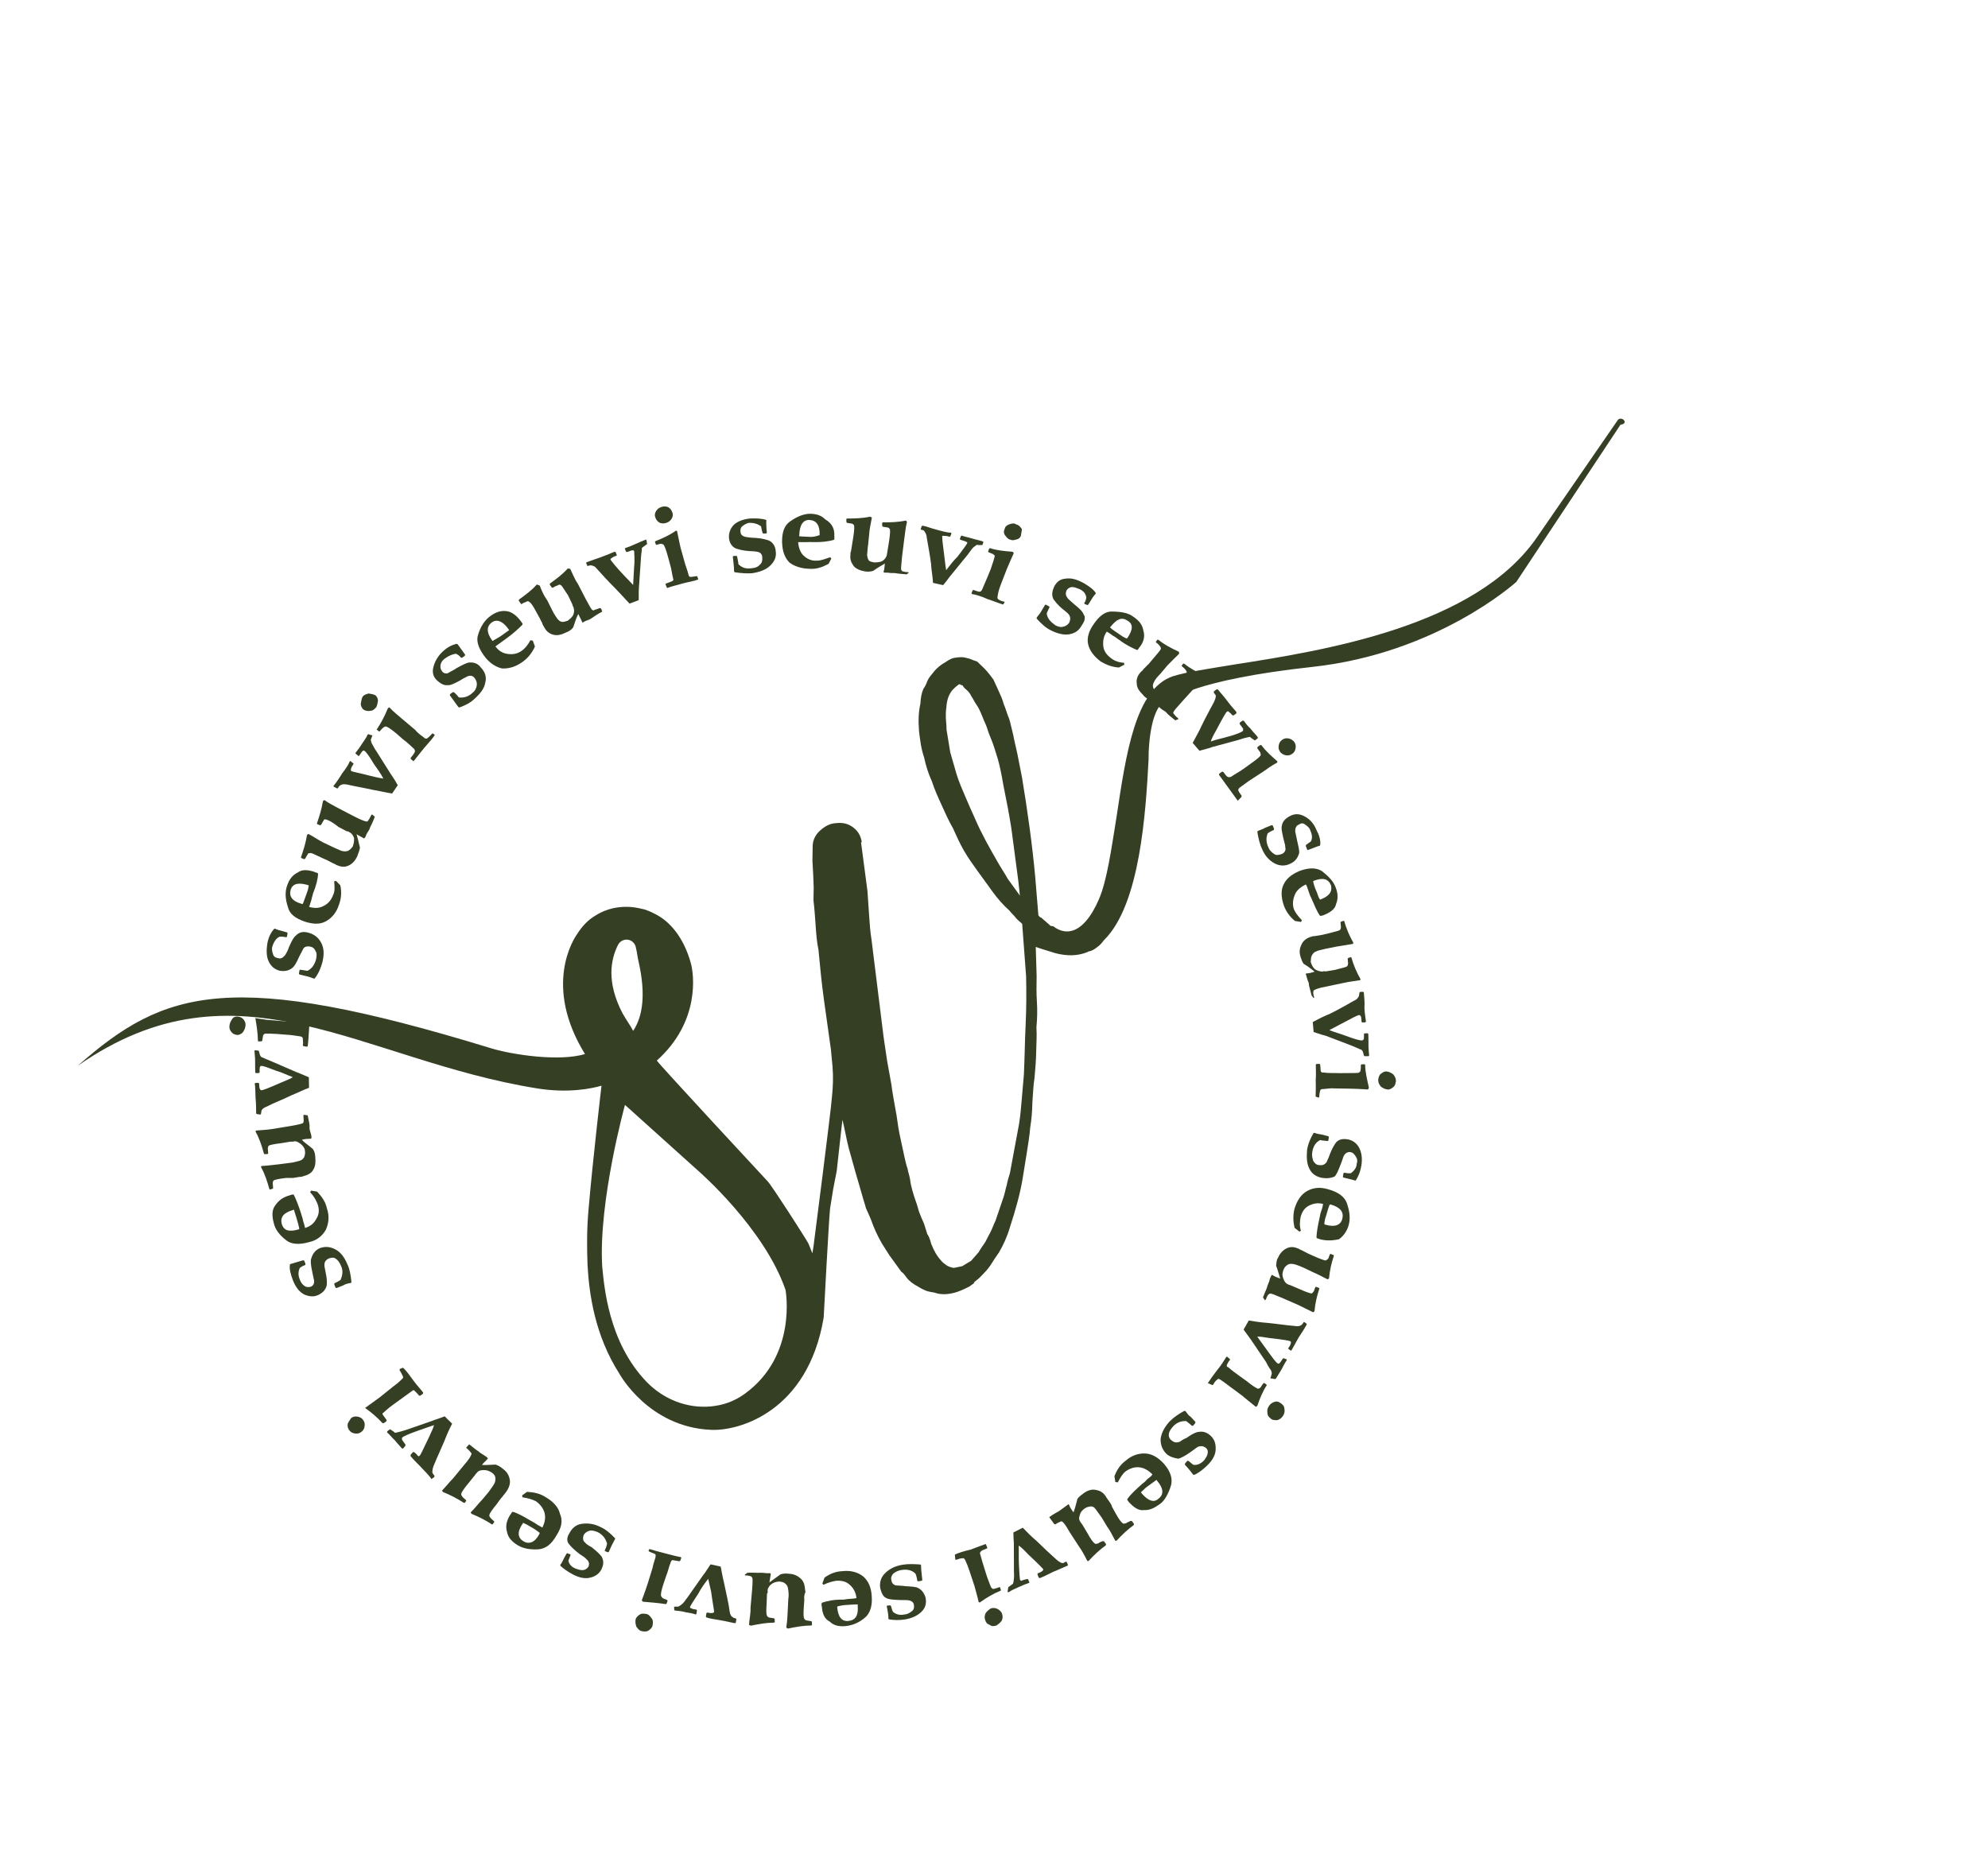 <svg width="262" height="247" viewBox="0 0 262 247" fill="none" xmlns="http://www.w3.org/2000/svg">
<g clip-path="url(#clip0_1_474)">
<path d="M42.135 164.525C42.913 164.242 43.548 164.344 44.224 164.696C44.9 165.048 45.433 165.784 45.782 166.653C46.09 167.272 46.213 168.024 46.311 168.935L46.286 169.094C45.784 169.177 45.441 169.285 45.257 169.418L44.387 169.768L44.228 169.742L44.053 169.308L44.079 169.149C44.606 168.907 44.79 168.774 44.883 168.707C45.143 168.098 45.245 167.463 44.937 166.844C44.763 166.409 44.563 166.133 44.271 165.924C43.979 165.715 43.728 165.756 43.385 165.864C42.95 166.039 42.741 166.331 42.756 166.74C42.731 166.899 42.839 167.242 42.921 167.743C43.111 168.587 43.101 169.155 43.05 169.473C42.882 170.016 42.58 170.374 41.961 170.683C41.341 170.991 40.706 170.889 40.097 170.629C39.421 170.277 38.955 169.633 38.606 168.763C38.324 167.986 38.108 167.3 38.21 166.666L38.302 166.599C38.553 166.558 38.988 166.383 39.925 166.125L40.083 166.151L40.258 166.586L40.232 166.744C39.889 166.852 39.705 166.986 39.521 167.119C39.286 167.57 39.276 168.138 39.517 168.665C39.625 169.007 39.825 169.284 40.117 169.493C40.408 169.702 40.659 169.661 40.91 169.62C41.253 169.512 41.463 169.22 41.381 168.718C41.339 168.467 41.232 168.125 41.149 167.623C40.959 166.779 40.903 166.119 41.02 165.893C41.214 165.192 41.608 164.766 42.135 164.525Z" fill="#343F24"/>
<path d="M38.209 157.549C38.301 157.483 38.46 157.508 38.552 157.441L38.711 157.467C39.018 158.086 39.367 158.955 39.69 159.983C39.731 160.234 39.865 160.418 39.947 160.92C40.055 161.262 40.163 161.605 40.204 161.856C40.89 161.64 41.35 161.306 41.703 160.63C42.03 160.113 42.132 159.478 41.85 158.7C41.676 158.266 41.435 157.739 40.876 157.161L40.994 156.936L41.787 157.063C42.413 157.732 42.879 158.376 43.069 159.221C43.459 160.341 43.306 161.293 42.928 162.128C42.483 162.871 41.813 163.496 40.717 163.728C39.437 164.094 38.393 164.009 37.742 163.498C36.8 162.778 36.267 162.041 36.077 161.197C35.82 160.261 35.855 159.534 36.183 159.017C36.72 158.207 37.272 157.807 38.209 157.549ZM38.63 159.489C37.351 159.854 36.931 160.438 37.121 161.282C37.378 162.219 38.08 162.412 39.359 162.047L39.451 161.98C39.41 161.729 39.261 161.136 39.046 160.45C38.938 160.107 38.83 159.765 38.722 159.422C38.63 159.489 38.63 159.489 38.63 159.489Z" fill="#343F24"/>
<path d="M40.55 147.018C40.74 147.862 40.822 148.364 40.796 148.522C40.771 148.681 40.812 148.932 40.92 149.274C41.028 149.617 41.069 149.868 41.043 150.027L40.951 150.093C40.541 150.109 40.132 150.125 39.789 150.233C39.989 150.509 40.506 150.836 41.224 151.439C41.423 151.715 41.531 152.058 41.547 152.467C41.604 153.127 41.594 153.696 41.266 154.213C41.031 154.664 40.504 154.905 39.91 155.055C39.818 155.121 39.66 155.096 39.409 155.137C39.158 155.179 38.907 155.22 38.656 155.261L37.678 155.268C36.767 155.367 36.173 155.516 36.081 155.583C35.989 155.65 35.964 155.808 35.938 155.967C35.938 155.967 35.979 156.218 35.995 156.627L35.903 156.694L35.56 156.802L35.493 156.71C35.236 155.774 34.913 154.745 34.406 153.85L34.431 153.692C35.25 153.66 36.003 153.536 36.663 153.478L38.076 153.297C38.737 153.24 39.172 153.065 39.422 153.023C39.673 152.982 39.95 152.782 40.067 152.557C40.185 152.331 40.236 152.014 40.195 151.763C40.179 151.354 39.979 151.078 39.62 150.776C39.328 150.567 39.036 150.357 38.694 150.465C38.443 150.507 38.284 150.481 38.284 150.481L37.03 150.688C36.119 150.787 35.525 150.936 35.433 151.003C35.341 151.07 35.315 151.228 35.29 151.387C35.29 151.387 35.331 151.638 35.346 152.047L35.254 152.114L34.845 152.13L34.778 152.038C34.521 151.102 34.198 150.073 33.691 149.179L33.716 149.02C34.377 148.962 35.196 148.93 35.948 148.806L38.206 148.434C39.209 148.269 39.803 148.12 39.895 148.053C39.987 147.986 39.987 147.986 40.013 147.827C40.038 147.669 39.997 147.418 39.981 147.009L40.073 146.942L40.55 147.018Z" fill="#343F24"/>
<path d="M34.103 138.501C34.211 138.844 34.252 139.094 34.319 139.186C34.385 139.278 34.452 139.37 34.611 139.396C34.836 139.513 35.22 139.656 35.83 139.916L39.102 141.334C39.261 141.359 39.712 141.594 40.705 141.996L40.727 143.383C39.949 143.666 39.237 144.041 38.367 144.39C37.129 145.006 36.008 145.397 35.204 145.839C34.769 146.013 34.585 146.147 34.467 146.372C34.442 146.531 34.416 146.69 34.391 146.848L34.299 146.915L33.823 146.839L33.756 146.747C33.74 146.338 33.776 145.611 33.678 144.7C33.646 143.881 33.656 143.313 33.574 142.811L33.666 142.745L34.076 142.729L34.142 142.821C34.158 143.23 34.199 143.481 34.266 143.573C34.332 143.665 34.399 143.757 34.491 143.69C34.65 143.716 35.52 143.366 37.009 142.709C37.879 142.359 38.406 142.118 38.591 141.984C37.822 141.699 37.146 141.347 36.445 141.153C35.293 140.725 34.683 140.465 34.432 140.507C34.274 140.481 34.34 140.573 34.248 140.64C34.223 140.799 34.197 140.957 34.213 141.367L34.121 141.434L33.711 141.45L33.645 141.358C33.629 140.948 33.613 140.539 33.623 139.971C33.633 139.402 33.55 138.901 33.535 138.491L33.627 138.425L34.103 138.501Z" fill="#343F24"/>
<path d="M31.407 134.002C31.724 134.052 31.95 134.17 32.15 134.446C32.35 134.722 32.391 134.972 32.34 135.29C32.289 135.607 32.171 135.833 31.962 136.125C31.685 136.325 31.501 136.458 31.183 136.408C30.866 136.357 30.641 136.239 30.441 135.963C30.241 135.687 30.2 135.437 30.251 135.119C30.302 134.802 30.419 134.576 30.629 134.284C30.747 134.059 31.09 133.951 31.407 134.002ZM40.827 133.633C40.817 134.201 40.782 134.928 40.721 135.814C40.66 136.699 40.625 137.426 40.549 137.902L40.457 137.969L39.98 137.893L39.914 137.801C39.99 137.325 39.883 136.982 39.908 136.824C39.841 136.731 39.775 136.639 39.616 136.614C38.981 136.513 38.346 136.411 37.619 136.377L36.575 136.291C35.689 136.231 35.12 136.222 34.87 136.263C34.778 136.33 34.685 136.397 34.66 136.556C34.66 136.556 34.609 136.873 34.558 137.19L34.466 137.257L34.056 137.273L33.99 137.181C33.984 136.203 33.819 135.2 33.655 134.198L33.813 134.223C34.607 134.35 35.401 134.476 35.969 134.486L38.217 134.682C38.534 134.732 39.103 134.742 39.671 134.751C39.83 134.776 39.922 134.71 40.014 134.643C40.106 134.576 40.157 134.259 40.233 133.783L40.325 133.716L40.827 133.633Z" fill="#343F24"/>
<path d="M40.672 122.946C41.373 123.14 41.957 123.558 42.331 124.269C42.706 124.98 42.737 125.799 42.492 126.818C42.298 127.519 42.012 128.288 41.5 128.938L41.408 129.005C41.024 128.862 40.64 128.72 40.481 128.694L39.462 128.45L39.396 128.358L39.472 127.882L39.564 127.815C40.199 127.917 40.517 127.967 40.517 127.967C41.136 127.659 41.463 127.142 41.657 126.44C41.734 125.964 41.785 125.647 41.585 125.371C41.477 125.028 41.185 124.819 40.868 124.768C40.391 124.692 40.048 124.8 39.905 125.184C39.788 125.409 39.67 125.635 39.435 126.086C39.057 126.921 38.822 127.371 38.453 127.638C37.993 127.971 37.491 128.054 36.856 127.953C36.154 127.759 35.729 127.366 35.422 126.747C35.114 126.128 35.083 125.309 35.236 124.357C35.363 123.564 35.716 122.888 36.11 122.462L36.202 122.395C36.427 122.513 36.97 122.681 37.83 122.899L37.897 122.992L37.82 123.468L37.728 123.534C37.411 123.484 37.093 123.433 36.843 123.474C36.407 123.649 36.08 124.167 35.912 124.709C35.769 125.093 35.876 125.436 35.984 125.779C36.092 126.122 36.317 126.239 36.635 126.29C37.019 126.432 37.295 126.232 37.597 125.874C37.715 125.648 37.924 125.356 38.093 124.813C38.471 123.978 38.706 123.528 38.983 123.328C39.468 122.835 39.97 122.753 40.672 122.946Z" fill="#343F24"/>
<path d="M41.469 114.934C41.535 115.026 41.627 114.96 41.853 115.077L41.919 115.169C41.884 115.896 41.664 116.756 41.261 117.75C41.235 117.908 41.092 118.293 41.041 118.61C40.898 118.994 40.847 119.311 40.73 119.537C41.431 119.73 41.999 119.74 42.619 119.431C43.238 119.123 43.632 118.698 43.918 117.93C44.153 117.479 44.096 116.819 44.04 116.159L44.291 116.117L44.849 116.695C45.039 117.539 44.978 118.424 44.692 119.193C44.355 120.278 43.751 120.996 42.948 121.437C42.144 121.879 41.259 121.819 40.173 121.483C38.862 121.029 38.145 120.426 37.955 119.582C37.565 118.462 37.559 117.484 37.845 116.716C38.157 115.789 38.643 115.297 39.262 114.989C39.815 114.589 40.542 114.624 41.469 114.934ZM40.62 116.671C39.376 116.309 38.623 116.433 38.337 117.202C38.025 118.128 38.492 118.773 39.736 119.134L39.895 119.159C40.012 118.934 40.181 118.391 40.467 117.623C40.61 117.239 40.661 116.921 40.712 116.604C40.687 116.763 40.687 116.763 40.62 116.671Z" fill="#343F24"/>
<path d="M49.395 107.654C49.109 108.422 48.874 108.873 48.756 109.098C48.731 109.257 48.613 109.482 48.403 109.774C48.194 110.066 48.235 110.317 48.051 110.45L47.959 110.517C47.666 110.308 47.282 110.165 46.99 109.956C47.098 110.298 47.247 110.892 47.437 111.736C47.386 112.054 47.243 112.438 47.1 112.822C46.839 113.431 46.446 113.857 45.918 114.098C45.391 114.34 44.915 114.263 44.306 114.003C44.239 113.911 44.08 113.886 43.855 113.769C43.629 113.651 43.404 113.534 43.179 113.417L42.344 113.039C41.509 112.662 40.992 112.335 40.808 112.468C40.649 112.443 40.557 112.51 40.531 112.668C40.439 112.735 40.414 112.894 40.204 113.186L40.112 113.253L39.728 113.11L39.661 113.018C39.973 112.091 40.284 111.164 40.463 110.053L40.647 109.92C41.323 110.272 41.907 110.691 42.583 111.043L43.869 111.655C44.478 111.915 44.929 112.15 45.087 112.175C45.405 112.226 45.564 112.251 45.907 112.143C46.091 112.01 46.275 111.876 46.485 111.584C46.628 111.2 46.679 110.883 46.663 110.473C46.555 110.13 46.355 109.854 46.13 109.737C45.905 109.62 45.838 109.528 45.746 109.594L44.619 109.007C43.61 108.195 43.067 108.027 42.908 108.002C42.75 107.977 42.658 108.043 42.632 108.202C42.54 108.269 42.515 108.427 42.305 108.719L42.213 108.786L41.829 108.643L41.762 108.551C42.074 107.624 42.385 106.698 42.564 105.587L42.748 105.453C43.332 105.872 44.008 106.224 44.684 106.576L46.712 107.632C47.614 108.102 48.157 108.27 48.315 108.295C48.407 108.229 48.474 108.321 48.499 108.162C48.592 108.095 48.709 107.87 48.944 107.419L49.036 107.352L49.395 107.654Z" fill="#343F24"/>
<path d="M49.078 96.941C48.935 97.325 48.818 97.551 48.884 97.643C48.951 97.735 48.925 97.893 48.992 97.985C49.125 98.169 49.3 98.604 49.633 99.064L51.514 102.05C51.581 102.142 51.914 102.603 52.421 103.497L51.675 104.599C50.881 104.472 50.021 104.254 49.227 104.127C47.891 103.832 46.779 103.655 45.76 103.411C45.284 103.335 45.033 103.376 44.849 103.51C44.757 103.576 44.665 103.643 44.547 103.868L44.455 103.935L44.005 103.7L43.938 103.608C44.24 103.249 44.659 102.665 45.104 101.922C45.615 101.272 45.943 100.754 46.086 100.37L46.178 100.303L46.536 100.605L46.603 100.697C46.393 100.989 46.276 101.214 46.25 101.373C46.225 101.532 46.225 101.532 46.291 101.624C46.358 101.716 47.31 101.868 48.872 102.28C49.733 102.499 50.367 102.6 50.526 102.625C50.152 101.914 49.686 101.27 49.286 100.718C48.645 99.639 48.245 99.087 48.02 98.97C47.953 98.878 47.861 98.944 47.769 99.011C47.677 99.078 47.559 99.303 47.35 99.595L47.258 99.662L46.899 99.36L46.832 99.268C47.042 98.976 47.344 98.618 47.671 98.1C47.998 97.583 48.3 97.224 48.443 96.84L48.535 96.773L49.078 96.941Z" fill="#343F24"/>
<path d="M57.31 96.872C56.983 97.39 56.497 97.882 55.893 98.599C55.29 99.317 54.87 99.901 54.568 100.26L54.476 100.327L54.118 100.025L54.143 99.866C54.445 99.508 54.655 99.216 54.68 99.057C54.706 98.898 54.639 98.806 54.572 98.714C54.147 98.321 53.655 97.835 53.071 97.416L52.288 96.722C51.57 96.119 51.053 95.792 50.894 95.767C50.736 95.741 50.643 95.808 50.551 95.875C50.459 95.941 50.367 96.008 50.065 96.367L49.973 96.434L49.615 96.132L49.707 96.066C50.244 95.256 50.714 94.354 51.118 93.361L51.302 93.227C51.927 93.897 52.511 94.316 52.936 94.709L54.729 96.216C54.929 96.492 55.288 96.794 55.872 97.212C56.005 97.396 56.097 97.33 56.256 97.355C56.348 97.288 56.624 97.088 56.926 96.73L57.018 96.663L57.31 96.872ZM49.442 91.628C49.734 91.838 49.775 92.088 49.817 92.339C49.766 92.657 49.715 92.974 49.597 93.199C49.295 93.558 49.111 93.692 48.702 93.707C48.451 93.749 48.133 93.698 47.841 93.489C47.708 93.305 47.508 93.029 47.559 92.711C47.61 92.394 47.661 92.076 47.779 91.851C47.988 91.559 48.239 91.518 48.582 91.41C48.9 91.46 49.217 91.511 49.442 91.628Z" fill="#343F24"/>
<path d="M63.377 87.992C63.936 88.57 64.151 89.255 63.957 89.957C63.83 90.75 63.318 91.401 62.556 92.093C62.07 92.585 61.358 92.96 60.58 93.243L60.422 93.218C60.155 92.85 59.955 92.574 59.822 92.389L59.289 91.653L59.315 91.495L59.683 91.228L59.842 91.253C60.267 91.647 60.4 91.831 60.467 91.923C61.102 92.024 61.788 91.808 62.274 91.316C62.642 91.049 62.785 90.665 62.836 90.348C62.887 90.03 62.779 89.687 62.58 89.411C62.313 89.043 61.995 88.993 61.56 89.167C61.376 89.301 61.033 89.409 60.665 89.675C59.861 90.117 59.334 90.358 59.017 90.308C58.515 90.39 57.998 90.064 57.572 89.67C57.081 89.185 56.932 88.591 57.126 87.89C57.32 87.188 57.673 86.512 58.343 85.886C58.921 85.328 59.54 85.02 60.134 84.87L60.293 84.895C60.426 85.08 60.759 85.54 61.292 86.276L61.267 86.435L60.898 86.701L60.739 86.676C60.54 86.4 60.314 86.283 60.089 86.165C59.587 86.248 59.152 86.423 58.599 86.823C58.323 87.023 58.114 87.315 58.062 87.632C58.011 87.95 58.053 88.2 58.253 88.477C58.452 88.753 58.837 88.895 59.205 88.629C59.389 88.495 59.732 88.387 60.193 88.054C60.996 87.612 61.523 87.371 61.774 87.329C62.434 87.272 62.977 87.44 63.377 87.992Z" fill="#343F24"/>
<path d="M68.668 81.918C68.734 82.01 68.801 82.103 68.868 82.195L68.842 82.353C68.356 82.845 67.686 83.471 66.765 84.138C66.581 84.271 66.396 84.404 66.028 84.671C65.659 84.938 65.475 85.071 65.291 85.205C65.691 85.757 66.208 86.084 66.843 86.185C67.478 86.286 68.138 86.229 68.783 85.762C69.151 85.495 69.545 85.07 69.898 84.394L70.216 84.444L70.498 85.222C70.12 86.057 69.608 86.708 68.871 87.241C67.95 87.908 67.013 88.165 66.128 88.105C65.267 87.887 64.458 87.351 63.792 86.43C62.992 85.326 62.736 84.39 63.022 83.622C63.359 82.536 63.896 81.726 64.633 81.193C65.37 80.659 66.055 80.443 66.849 80.57C67.484 80.671 68.135 81.182 68.668 81.918ZM66.969 82.868C66.236 81.856 65.468 81.57 64.823 82.037C64.086 82.571 64.117 83.389 64.85 84.402L64.917 84.494C65.193 84.294 65.628 84.119 66.273 83.652C66.549 83.452 66.918 83.185 67.102 83.052C67.035 82.96 67.035 82.96 66.969 82.868Z" fill="#343F24"/>
<path d="M79.375 80.618C78.664 80.992 78.203 81.326 78.111 81.392C78.019 81.459 77.743 81.659 77.4 81.767C77.057 81.875 76.873 82.009 76.78 82.075L76.714 81.983C76.606 81.641 76.34 81.272 76.232 80.93C76.022 81.222 75.853 81.765 75.542 82.692C75.332 82.984 75.056 83.184 74.621 83.358C74.001 83.666 73.408 83.816 72.865 83.648C72.322 83.48 71.963 83.178 71.656 82.56C71.589 82.468 71.523 82.376 71.415 82.033C71.282 81.849 71.174 81.506 71.04 81.322L70.6 80.519C70.225 79.808 69.959 79.44 69.734 79.323C69.667 79.231 69.508 79.205 69.324 79.339C69.232 79.405 69.073 79.38 68.705 79.647L68.638 79.555L68.372 79.187L68.397 79.028C69.226 78.428 70.055 77.828 70.751 77.043L71.135 77.186C71.417 77.964 71.725 78.582 72.124 79.135L72.74 80.372C73.047 80.991 73.314 81.359 73.447 81.543C73.647 81.819 73.872 81.937 74.031 81.962C74.348 82.013 74.533 81.879 74.784 81.838C75.06 81.638 75.428 81.371 75.571 80.987C75.714 80.603 75.673 80.352 75.566 80.01C75.432 79.826 75.458 79.667 75.391 79.575L74.842 78.429C74.309 77.693 74.068 77.166 73.91 77.141C73.843 77.049 73.684 77.023 73.5 77.157C73.408 77.224 73.249 77.198 72.881 77.465L72.722 77.439L72.456 77.071L72.481 76.913C73.31 76.313 74.047 75.779 74.835 74.928L75.152 74.979C75.46 75.598 75.742 76.375 76.142 76.927L77.198 78.968C77.705 79.863 77.946 80.39 78.105 80.415C78.172 80.507 78.264 80.44 78.264 80.44C78.356 80.374 78.607 80.332 79.042 80.157L79.201 80.183L79.375 80.618Z" fill="#343F24"/>
<path d="M85.284 71.712C84.915 71.978 84.823 72.045 84.731 72.112C84.639 72.178 84.547 72.245 84.588 72.496C84.562 72.655 84.486 73.131 84.451 73.858L84.207 77.4C84.182 77.559 84.172 78.127 84.178 79.104L82.965 79.562C82.273 78.8 81.715 78.223 81.09 77.553C80.106 76.582 79.348 75.729 78.656 74.967C78.389 74.599 78.072 74.549 77.913 74.523C77.754 74.498 77.662 74.564 77.412 74.606L77.237 74.171L77.329 74.104C77.764 73.93 78.45 73.714 79.228 73.431C80.006 73.148 80.533 72.907 80.968 72.732L81.127 72.757L81.302 73.192L81.209 73.259C80.866 73.367 80.682 73.5 80.59 73.567C80.498 73.634 80.406 73.7 80.472 73.792C80.539 73.884 81.072 74.621 82.256 75.868C82.881 76.537 83.306 76.93 83.439 77.115C83.475 76.388 83.535 75.502 83.571 74.775C83.682 73.572 83.559 72.82 83.585 72.661C83.518 72.569 83.451 72.477 83.359 72.544C83.2 72.519 83.016 72.652 82.673 72.76L82.514 72.735L82.34 72.3L82.432 72.233C82.775 72.125 83.21 71.951 83.737 71.709C84.264 71.468 84.7 71.293 85.135 71.118L85.201 71.21L85.284 71.712Z" fill="#343F24"/>
<path d="M92.024 76.37C91.497 76.611 90.837 76.669 89.9 76.926C88.963 77.183 88.369 77.333 87.934 77.508L87.868 77.415L87.693 76.981L87.785 76.914C88.221 76.739 88.564 76.631 88.656 76.565C88.748 76.498 88.773 76.339 88.707 76.247C88.558 75.654 88.501 74.994 88.285 74.308L88.029 73.372C87.772 72.436 87.598 72.001 87.464 71.817C87.398 71.725 87.239 71.699 87.08 71.674C87.08 71.674 86.829 71.715 86.486 71.823L86.42 71.731L86.312 71.389L86.404 71.322C87.274 70.972 88.237 70.556 89.065 69.956L89.224 69.982C89.414 70.826 89.538 71.578 89.687 72.171L90.308 74.387C90.415 74.73 90.59 75.164 90.739 75.758C90.78 76.008 90.939 76.034 90.939 76.034C91.097 76.059 91.348 76.018 91.85 75.935L91.916 76.027L92.024 76.37ZM88.629 67.608C88.736 67.95 88.619 68.176 88.501 68.401C88.291 68.693 88.107 68.827 87.764 68.935C87.421 69.043 87.104 68.992 86.879 68.875C86.587 68.665 86.453 68.481 86.346 68.138C86.238 67.796 86.355 67.57 86.473 67.345C86.683 67.053 86.867 66.919 87.21 66.811C87.553 66.703 87.87 66.754 88.096 66.871C88.388 67.081 88.521 67.265 88.629 67.608Z" fill="#343F24"/>
<path d="M102.23 72.627C102.353 73.379 102.092 73.988 101.514 74.547C100.936 75.106 100.158 75.389 99.155 75.554C98.494 75.612 97.609 75.552 96.815 75.425L96.748 75.333C96.733 74.923 96.717 74.514 96.676 74.263L96.578 73.352L96.67 73.285L97.079 73.269L97.146 73.362C97.228 73.863 97.336 74.206 97.311 74.365C97.803 74.85 98.345 75.018 99.098 74.894C99.507 74.878 99.942 74.703 100.152 74.411C100.429 74.211 100.48 73.894 100.464 73.484C100.448 73.075 100.248 72.799 99.772 72.723C99.613 72.697 99.296 72.647 98.728 72.637C97.842 72.577 97.299 72.409 96.915 72.267C96.464 72.032 96.131 71.572 96.074 70.912C96.017 70.251 96.278 69.642 96.672 69.216C97.158 68.724 97.936 68.442 98.847 68.343C99.666 68.311 100.394 68.346 100.936 68.514L101.003 68.606C100.977 68.764 100.968 69.332 101.066 70.243L100.974 70.31L100.564 70.326L100.497 70.234C100.39 69.891 100.348 69.641 100.307 69.39C99.949 69.088 99.406 68.92 98.838 68.911C98.428 68.927 98.152 69.127 97.875 69.327C97.599 69.527 97.548 69.845 97.589 70.095C97.605 70.505 97.897 70.714 98.373 70.79C98.532 70.816 99.008 70.891 99.576 70.901C100.462 70.961 101.005 71.129 101.389 71.272C101.84 71.506 102.173 71.966 102.23 72.627Z" fill="#343F24"/>
<path d="M109.951 70.684C110.017 70.776 109.925 70.843 109.966 71.094L109.874 71.16C109.188 71.377 108.277 71.475 107.14 71.457C106.982 71.431 106.572 71.447 106.163 71.463C105.753 71.479 105.436 71.429 105.185 71.47C105.242 72.13 105.457 72.816 105.882 73.209C106.374 73.695 106.984 73.955 107.644 73.897C108.212 73.907 108.739 73.665 109.425 73.449L109.559 73.633L109.206 74.309C108.402 74.751 107.624 75.034 106.739 74.974C105.602 74.955 104.675 74.644 104.025 74.133C103.399 73.464 103.117 72.686 103.07 71.458C103.049 70.071 103.427 69.236 104.072 68.769C104.993 68.102 105.863 67.753 106.682 67.721C107.66 67.714 108.269 67.974 108.761 68.46C109.729 69.021 110.011 69.799 109.951 70.684ZM108.02 70.539C108.066 69.244 107.599 68.6 106.713 68.54C105.828 68.48 105.383 69.223 105.338 70.518L105.312 70.676C105.63 70.727 106.198 70.736 106.925 70.771C107.335 70.755 107.677 70.647 108.02 70.539C107.928 70.606 108.02 70.539 108.02 70.539Z" fill="#343F24"/>
<path d="M119.481 75.706C118.596 75.646 118.119 75.57 117.961 75.544C117.802 75.519 117.551 75.56 117.234 75.51C116.916 75.459 116.665 75.5 116.507 75.475L116.44 75.383C116.583 74.999 116.567 74.589 116.618 74.272C116.342 74.472 115.815 74.713 115.078 75.247C114.735 75.355 114.325 75.371 114.008 75.32C113.373 75.219 112.764 74.959 112.497 74.591C112.164 74.131 111.99 73.696 112.092 73.061C112.025 72.969 112.142 72.743 112.168 72.585C112.219 72.267 112.244 72.109 112.295 71.791L112.448 70.839C112.601 69.887 112.611 69.319 112.544 69.227C112.478 69.135 112.411 69.043 112.252 69.017C112.252 69.017 111.935 68.967 111.617 68.916L111.551 68.824L111.535 68.414L111.627 68.348C112.605 68.341 113.583 68.334 114.678 68.102L114.904 68.22C114.776 69.013 114.582 69.715 114.547 70.442L114.41 71.803C114.308 72.438 114.324 72.847 114.273 73.165C114.314 73.416 114.355 73.666 114.488 73.85C114.621 74.034 114.939 74.085 115.256 74.136C115.666 74.12 116.075 74.104 116.352 73.904C116.628 73.704 116.838 73.412 116.889 73.094C116.914 72.936 116.94 72.777 116.965 72.618L117.169 71.349C117.322 70.396 117.332 69.828 117.265 69.736C117.199 69.644 117.132 69.552 116.973 69.527C116.973 69.527 116.656 69.476 116.338 69.425L116.272 69.333L116.256 68.924L116.348 68.857C117.326 68.85 118.304 68.844 119.399 68.612L119.533 68.796C119.339 69.497 119.303 70.224 119.176 71.018L118.886 73.332C118.799 74.376 118.723 74.852 118.764 75.103C118.831 75.195 118.831 75.195 118.897 75.287C119.056 75.312 119.281 75.43 119.691 75.413L119.758 75.505L119.481 75.706Z" fill="#343F24"/>
<path d="M129.461 71.847C129.051 71.863 128.892 71.838 128.734 71.812C128.641 71.879 128.549 71.945 128.365 72.079C128.181 72.212 127.971 72.504 127.552 73.088L125.322 75.825C125.229 75.892 124.902 76.409 124.299 77.127L122.962 76.832C122.931 76.013 122.741 75.169 122.709 74.35C122.529 72.938 122.298 71.843 122.133 70.84C122.118 70.43 121.918 70.154 121.785 69.97C121.718 69.878 121.559 69.853 121.401 69.828L121.334 69.736L121.477 69.352L121.569 69.285C122.045 69.361 122.655 69.621 123.515 69.84C124.217 70.033 124.918 70.226 125.328 70.21L125.394 70.302L125.251 70.686L125.159 70.753C124.775 70.611 124.524 70.652 124.366 70.626C124.207 70.601 124.115 70.668 124.181 70.76C124.156 70.919 124.254 71.829 124.475 73.493C124.573 74.403 124.655 74.905 124.696 75.156C125.208 74.505 125.627 73.921 126.206 73.362C126.927 72.419 127.346 71.835 127.464 71.609C127.489 71.451 127.489 71.451 127.33 71.425C127.264 71.333 126.946 71.283 126.562 71.14L126.496 71.048L126.639 70.664L126.731 70.597C127.115 70.74 127.591 70.816 128.134 70.984C128.677 71.152 129.153 71.228 129.537 71.371L129.604 71.463L129.461 71.847Z" fill="#343F24"/>
<path d="M132.192 79.688C131.649 79.52 131.04 79.26 130.113 78.949C129.278 78.572 128.576 78.378 128.1 78.302L128.034 78.21L128.177 77.826L128.269 77.76C128.812 77.928 129.037 78.045 129.129 77.978C129.288 78.004 129.313 77.845 129.405 77.778C129.666 77.169 129.927 76.559 130.187 75.95L130.591 74.956C130.903 74.029 131.071 73.487 131.097 73.328C131.122 73.169 130.964 73.144 130.897 73.052C130.897 73.052 130.672 72.934 130.287 72.792L130.221 72.7L130.364 72.316L130.456 72.249C131.383 72.559 132.427 72.645 133.472 72.73L133.605 72.914C133.227 73.749 132.966 74.359 132.706 74.968L131.873 77.114C131.73 77.498 131.586 77.882 131.485 78.517C131.459 78.676 131.434 78.835 131.5 78.927C131.567 79.019 131.859 79.228 132.335 79.304L132.402 79.396L132.192 79.688ZM134.556 70.543C134.505 70.86 134.228 71.06 133.978 71.102C133.635 71.21 133.384 71.251 133.158 71.134C132.841 71.083 132.641 70.807 132.441 70.531C132.241 70.255 132.292 69.938 132.41 69.712C132.461 69.395 132.737 69.195 133.08 69.087C133.423 68.979 133.674 68.937 133.966 69.147C134.283 69.197 134.483 69.473 134.683 69.749C134.658 69.908 134.607 70.226 134.556 70.543Z" fill="#343F24"/>
<path d="M142.581 82.405C142.228 83.081 141.676 83.481 140.923 83.606C140.171 83.73 139.31 83.511 138.409 83.041C137.733 82.689 137.241 82.204 136.616 81.534L136.641 81.376C136.943 81.017 137.153 80.725 137.271 80.499L137.715 79.757L137.807 79.69L138.258 79.925L138.325 80.017C138.09 80.467 137.947 80.852 137.947 80.852C138.003 81.512 138.495 81.997 139.079 82.416C139.53 82.651 139.847 82.701 140.19 82.593C140.533 82.485 140.717 82.352 140.927 82.06C141.07 81.676 141.121 81.358 140.855 80.99C140.721 80.806 140.429 80.597 140.071 80.295C139.42 79.784 139.021 79.232 138.821 78.956C138.58 78.43 138.656 77.953 138.917 77.344C139.27 76.668 139.73 76.334 140.39 76.277C141.143 76.153 141.845 76.346 142.746 76.816C143.489 77.26 144.006 77.587 144.406 78.139L144.38 78.297C144.196 78.431 143.869 78.948 143.424 79.691L143.332 79.758L142.948 79.615L142.881 79.523C143.091 79.231 143.142 78.914 143.167 78.755C143.085 78.253 142.818 77.885 142.209 77.625C141.825 77.483 141.6 77.365 141.19 77.381C140.939 77.423 140.663 77.623 140.545 77.848C140.402 78.232 140.443 78.483 140.71 78.851C140.843 79.035 141.135 79.244 141.56 79.638C142.211 80.149 142.703 80.634 142.81 80.977C143.077 81.345 143.001 81.821 142.581 82.405Z" fill="#343F24"/>
<path d="M150.171 85.326C150.079 85.392 150.053 85.551 149.961 85.618L149.869 85.684C149.26 85.424 148.425 85.047 147.482 84.327C147.257 84.209 147.124 84.025 146.673 83.791C146.381 83.581 146.089 83.372 145.864 83.254C145.444 83.839 145.342 84.473 145.399 85.134C145.456 85.794 145.856 86.346 146.44 86.765C146.798 87.066 147.408 87.326 148.135 87.361L148.176 87.612L147.464 87.986C146.579 87.926 145.81 87.641 145.068 87.197C144.125 86.477 143.592 85.74 143.402 84.896C143.212 84.052 143.524 83.125 144.153 82.249C144.899 81.147 145.728 80.547 146.614 80.607C147.751 80.626 148.703 80.778 149.354 81.288C150.163 81.825 150.563 82.377 150.686 83.129C150.902 83.814 150.774 84.608 150.171 85.326ZM148.578 84.095C149.324 82.993 149.36 82.266 148.617 81.822C147.808 81.286 147.188 81.594 146.375 82.604L146.283 82.67C146.483 82.946 146.934 83.181 147.517 83.6C147.809 83.809 148.101 84.019 148.486 84.161C148.578 84.095 148.578 84.095 148.578 84.095Z" fill="#343F24"/>
<path d="M154.893 94.951C154.242 94.44 153.883 94.138 153.75 93.954C153.684 93.862 153.392 93.653 153.166 93.535C152.874 93.326 152.741 93.142 152.582 93.117L152.516 93.025C152.792 92.825 153.094 92.466 153.37 92.266C153.053 92.215 152.484 92.206 151.506 92.213C151.122 92.07 150.83 91.861 150.631 91.584C150.139 91.099 149.806 90.639 149.815 90.071C149.733 89.569 149.902 89.026 150.388 88.534C150.48 88.468 150.572 88.401 150.782 88.109C150.966 87.975 151.176 87.683 151.36 87.55L151.963 86.832C152.567 86.115 152.961 85.689 152.986 85.531C153.012 85.372 152.945 85.28 152.879 85.188C152.812 85.096 152.679 84.912 152.387 84.703L152.32 84.611L152.53 84.318L152.688 84.344C153.406 84.947 154.307 85.416 155.367 85.911L155.408 86.162C154.83 86.72 154.344 87.213 153.858 87.705L152.953 88.781C152.467 89.273 152.257 89.565 152.14 89.791C152.022 90.016 151.904 90.241 151.946 90.492C151.987 90.743 152.12 90.927 152.32 91.203C152.612 91.412 152.904 91.622 153.313 91.606C153.723 91.59 153.974 91.548 154.183 91.256C154.368 91.123 154.393 90.964 154.485 90.897L155.365 89.98C155.969 89.262 156.363 88.837 156.388 88.678C156.414 88.519 156.347 88.427 156.28 88.335C156.214 88.243 156.081 88.059 155.789 87.85L155.722 87.758L155.932 87.466L156.09 87.491C156.808 88.094 157.709 88.564 158.769 89.058L158.81 89.309C158.324 89.801 157.746 90.36 157.26 90.852L155.777 92.487C155.081 93.271 154.687 93.697 154.661 93.856C154.569 93.922 154.636 94.014 154.703 94.106C154.769 94.198 154.902 94.382 155.261 94.684L155.328 94.776L154.893 94.951Z" fill="#343F24"/>
<path d="M165.376 97.6C165.084 97.391 164.858 97.273 164.792 97.181C164.725 97.089 164.633 97.156 164.382 97.197C164.131 97.239 163.788 97.347 163.102 97.563L159.698 98.484C159.606 98.551 159.013 98.701 158.076 98.958L157.184 97.92C157.537 97.244 157.982 96.501 158.36 95.666C158.974 94.381 159.536 93.412 160.006 92.511C160.149 92.127 160.267 91.901 160.226 91.651C160.159 91.559 160.093 91.467 159.959 91.282L159.985 91.124L160.353 90.857L160.512 90.882C160.778 91.251 161.27 91.736 161.803 92.472C162.27 93.116 162.695 93.51 162.961 93.878L162.936 94.037L162.568 94.303L162.409 94.278C162.209 94.002 161.984 93.885 161.917 93.793C161.85 93.701 161.758 93.767 161.666 93.834C161.574 93.9 161.129 94.643 160.306 96.221C159.861 96.964 159.6 97.573 159.575 97.732C160.353 97.45 161.105 97.325 161.791 97.109C162.979 96.811 163.598 96.502 163.782 96.369C163.875 96.302 163.808 96.21 163.833 96.052C163.767 95.96 163.634 95.776 163.367 95.408L163.393 95.249L163.761 94.982L163.92 95.007C164.12 95.284 164.453 95.744 164.811 96.045C165.144 96.505 165.503 96.807 165.77 97.175L165.744 97.333L165.376 97.6Z" fill="#343F24"/>
<path d="M163.123 105.542C162.789 105.082 162.39 104.53 161.857 103.794C161.324 103.058 160.924 102.506 160.658 102.137L160.683 101.979L161.051 101.712L161.21 101.737C161.477 102.105 161.677 102.381 161.835 102.407C161.902 102.499 161.994 102.432 162.245 102.391C162.705 102.057 163.325 101.749 163.969 101.283L164.798 100.682C165.535 100.149 165.996 99.815 166.113 99.59C166.205 99.523 166.139 99.431 166.098 99.181C166.031 99.089 165.964 98.996 165.698 98.629L165.723 98.47L166.092 98.203L166.251 98.228C166.85 99.057 167.567 99.659 168.351 100.354L168.326 100.513C167.522 100.954 166.97 101.354 166.509 101.688L164.6 102.93C164.324 103.13 163.956 103.396 163.403 103.797C163.219 103.93 163.193 104.089 163.193 104.089C163.168 104.247 163.368 104.523 163.634 104.891L163.609 105.05L163.123 105.542ZM170.301 99.363C170.025 99.563 169.774 99.605 169.457 99.554C169.139 99.503 168.847 99.294 168.714 99.11C168.514 98.834 168.473 98.583 168.524 98.266C168.575 97.948 168.692 97.723 168.969 97.523C169.245 97.323 169.496 97.281 169.813 97.332C170.131 97.383 170.423 97.592 170.556 97.776C170.756 98.052 170.797 98.303 170.746 98.62C170.695 98.938 170.577 99.163 170.301 99.363Z" fill="#343F24"/>
<path d="M170.099 113.818C169.387 114.193 168.66 114.158 167.984 113.806C167.308 113.454 166.683 112.784 166.334 111.915C166.026 111.296 165.836 110.452 165.713 109.699L165.738 109.541C166.174 109.366 166.516 109.258 166.701 109.125L167.571 108.775L167.73 108.8L167.904 109.235L167.878 109.394C167.351 109.635 167.167 109.769 167.075 109.835C166.814 110.445 166.871 111.105 167.179 111.724C167.353 112.159 167.645 112.368 167.937 112.577C168.229 112.787 168.572 112.679 168.915 112.571C169.35 112.396 169.493 112.012 169.385 111.669C169.411 111.51 169.303 111.168 169.154 110.574C168.964 109.73 168.815 109.137 168.958 108.752C169.035 108.276 169.429 107.851 170.048 107.543C170.667 107.235 171.235 107.244 171.912 107.596C172.588 107.948 173.146 108.526 173.495 109.395C173.869 110.106 174.085 110.792 173.983 111.426L173.891 111.493C173.64 111.534 173.113 111.776 172.335 112.059L172.268 111.967L172.094 111.532L172.119 111.373C172.395 111.173 172.672 110.973 172.764 110.906C172.999 110.456 172.917 109.954 172.676 109.427C172.568 109.084 172.276 108.875 171.984 108.666C171.692 108.456 171.441 108.498 171.165 108.698C170.822 108.806 170.679 109.19 170.694 109.599C170.736 109.85 170.843 110.193 170.926 110.694C171.116 111.538 171.265 112.132 171.214 112.449C171.02 113.151 170.626 113.576 170.099 113.818Z" fill="#343F24"/>
<path d="M174.46 120.618C174.368 120.685 174.209 120.659 174.117 120.726L173.958 120.701C173.558 120.149 173.21 119.279 172.794 118.318C172.661 118.133 172.62 117.883 172.445 117.448C172.338 117.105 172.23 116.762 172.097 116.578C171.477 116.887 170.925 117.287 170.664 117.896C170.403 118.506 170.301 119.14 170.517 119.826C170.691 120.261 171.024 120.721 171.583 121.298L171.465 121.524L170.672 121.397C170.021 120.886 169.488 120.15 169.206 119.373C168.816 118.252 168.81 117.275 169.163 116.598C169.541 115.764 170.278 115.23 171.24 114.814C172.453 114.356 173.431 114.35 174.174 114.794C175.116 115.514 175.742 116.184 176.024 116.961C176.373 117.831 176.337 118.558 176.077 119.167C175.975 119.802 175.33 120.269 174.46 120.618ZM173.972 118.587C175.185 118.129 175.604 117.545 175.414 116.701C175.066 115.832 174.364 115.638 173.151 116.096L173.059 116.162C173.1 116.413 173.249 117.007 173.556 117.625C173.664 117.968 173.772 118.311 173.972 118.587C173.88 118.654 173.88 118.654 173.972 118.587Z" fill="#343F24"/>
<path d="M172.844 131.186C172.654 130.341 172.479 129.907 172.505 129.748C172.53 129.589 172.397 129.405 172.289 129.062C172.182 128.72 172.14 128.469 172.074 128.377L172.166 128.31C172.575 128.294 172.918 128.186 173.261 128.078C172.969 127.869 172.544 127.475 171.801 127.031C171.602 126.755 171.494 126.412 171.386 126.07C171.171 125.384 171.339 124.841 171.574 124.391C171.809 123.94 172.27 123.606 172.864 123.457C172.956 123.39 173.115 123.416 173.365 123.374C173.616 123.333 173.867 123.292 174.118 123.25L174.963 123.059C175.899 122.802 176.401 122.719 176.585 122.586C176.677 122.519 176.703 122.361 176.728 122.202C176.728 122.202 176.687 121.951 176.671 121.542L176.764 121.475L177.107 121.367L177.173 121.459C177.43 122.395 177.845 123.357 178.353 124.252L178.327 124.41C177.575 124.535 176.822 124.659 176.07 124.783L174.723 125.056C174.13 125.205 173.628 125.288 173.444 125.421C173.193 125.463 172.983 125.755 172.866 125.98C172.748 126.206 172.789 126.456 172.738 126.774C172.846 127.117 172.954 127.459 173.312 127.761C173.604 127.97 173.922 128.021 174.239 128.071C174.49 128.03 174.582 127.963 174.649 128.055L175.903 127.849C176.84 127.591 177.341 127.509 177.526 127.375C177.618 127.309 177.643 127.15 177.669 126.991C177.669 126.991 177.628 126.74 177.612 126.331L177.704 126.264L178.047 126.156L178.114 126.248C178.37 127.185 178.786 128.146 179.293 129.041L179.268 129.2C178.515 129.324 177.855 129.381 177.01 129.572L174.819 130.036C173.816 130.201 173.289 130.443 173.197 130.509C173.104 130.576 173.104 130.576 173.079 130.735C173.054 130.894 173.095 131.144 173.202 131.487L173.11 131.554L172.844 131.186Z" fill="#343F24"/>
<path d="M179.777 139.21C179.67 138.867 179.628 138.617 179.562 138.525C179.495 138.433 179.429 138.341 179.27 138.315C179.044 138.198 178.66 138.055 178.051 137.795L174.753 136.536C174.594 136.511 174.051 136.343 173.124 136.032L173.011 134.712C173.722 134.337 174.434 133.962 175.304 133.613C176.542 132.997 177.53 132.422 178.426 131.914C178.861 131.739 178.978 131.513 179.096 131.288C179.121 131.129 179.147 130.971 179.172 130.812L179.264 130.745L179.674 130.729L179.74 130.821C179.756 131.231 179.88 131.983 179.819 132.868C179.85 133.687 179.999 134.281 180.015 134.69L179.923 134.757L179.513 134.773L179.446 134.681C179.431 134.272 179.39 134.021 179.323 133.929C179.256 133.837 179.19 133.745 179.098 133.811C178.939 133.786 178.135 134.228 176.713 134.977C175.909 135.419 175.382 135.66 175.198 135.793C175.966 136.079 176.668 136.272 177.436 136.557C178.588 136.986 179.29 137.179 179.54 137.138C179.632 137.071 179.725 137.004 179.725 137.004C179.75 136.846 179.776 136.687 179.76 136.277L179.852 136.211L180.262 136.195L180.328 136.287C180.344 136.696 180.359 137.106 180.35 137.674C180.34 138.242 180.422 138.743 180.438 139.153L180.346 139.219L179.777 139.21Z" fill="#343F24"/>
<path d="M173.386 144.538C173.396 143.969 173.431 143.243 173.4 142.424C173.46 141.538 173.404 140.878 173.413 140.31L173.506 140.243L173.915 140.227L173.982 140.319C174.064 140.821 174.013 141.138 174.08 141.23C174.146 141.322 174.213 141.414 174.464 141.373C175.099 141.474 175.759 141.417 176.486 141.451L177.464 141.445C178.442 141.438 179.01 141.447 179.102 141.381C179.194 141.314 179.287 141.247 179.312 141.089C179.312 141.089 179.363 140.771 179.347 140.362L179.439 140.295L179.849 140.279L179.916 140.371C179.921 141.349 180.178 142.285 180.409 143.38L180.292 143.605C179.406 143.545 178.679 143.511 178.111 143.501L175.837 143.464C175.52 143.413 175.018 143.496 174.358 143.553C174.199 143.528 174.107 143.595 174.015 143.661C173.989 143.82 173.872 144.045 173.862 144.614L173.77 144.68L173.386 144.538ZM182.816 143.601C182.498 143.551 182.273 143.433 181.981 143.224C181.781 142.948 181.648 142.764 181.632 142.354C181.683 142.037 181.734 141.719 182.01 141.519C182.287 141.319 182.471 141.186 182.788 141.237C183.106 141.287 183.331 141.405 183.623 141.614C183.823 141.89 183.956 142.074 183.972 142.484C183.921 142.801 183.87 143.118 183.594 143.318C183.317 143.519 183.133 143.652 182.816 143.601Z" fill="#343F24"/>
<path d="M174.27 155.26C173.476 155.133 172.892 154.714 172.585 154.095C172.21 153.384 172.179 152.566 172.265 151.521C172.367 150.886 172.653 150.118 173.098 149.375L173.19 149.309C173.574 149.451 173.892 149.502 174.209 149.553L175.07 149.772L175.136 149.864L175.06 150.34L174.968 150.406C174.492 150.33 174.082 150.346 174.015 150.254C173.396 150.562 173.069 151.08 172.941 151.873C172.865 152.35 172.973 152.692 173.081 153.035C173.28 153.311 173.48 153.587 173.89 153.571C174.366 153.647 174.642 153.447 174.852 153.155C174.878 152.996 175.087 152.704 175.256 152.161C175.542 151.393 175.869 150.876 176.079 150.584C176.473 150.158 176.974 150.076 177.609 150.177C178.244 150.278 178.828 150.697 179.136 151.316C179.444 151.935 179.567 152.687 179.414 153.639C179.287 154.433 179.026 155.042 178.699 155.56L178.607 155.626C178.381 155.509 177.905 155.433 177.045 155.214L176.978 155.122L177.055 154.646L177.147 154.579C177.464 154.63 177.782 154.681 178.033 154.639C178.401 154.373 178.795 153.947 178.805 153.379C178.948 152.995 178.84 152.652 178.64 152.376C178.44 152.1 178.307 151.916 177.99 151.865C177.672 151.815 177.329 151.923 177.094 152.374C176.976 152.599 176.925 152.916 176.665 153.526C176.379 154.294 176.118 154.904 175.842 155.104C175.407 155.278 174.905 155.361 174.27 155.26Z" fill="#343F24"/>
<path d="M173.948 163.347C173.882 163.255 173.79 163.322 173.564 163.204L173.498 163.112C173.533 162.385 173.66 161.592 173.931 160.414C173.956 160.256 174.007 159.938 174.15 159.554C174.293 159.17 174.344 158.852 174.37 158.694C173.668 158.5 173.075 158.65 172.547 158.891C171.928 159.199 171.601 159.717 171.407 160.418C171.33 160.894 171.228 161.529 171.444 162.215L171.26 162.348L170.609 161.837C170.419 160.993 170.388 160.174 170.607 159.314C170.944 158.228 171.481 157.419 172.285 156.977C173.088 156.536 174 156.437 175.085 156.773C176.33 157.135 177.139 157.671 177.488 158.54C177.878 159.661 177.976 160.572 177.756 161.432C177.537 162.292 177.025 162.943 176.472 163.343C175.628 163.534 174.809 163.566 173.948 163.347ZM174.664 161.426C175.908 161.788 176.686 161.505 176.906 160.645C177.125 159.785 176.659 159.141 175.414 158.779L175.256 158.754C175.138 158.979 174.969 159.522 174.775 160.223C174.632 160.608 174.581 160.925 174.53 161.242C174.505 161.401 174.664 161.426 174.664 161.426Z" fill="#343F24"/>
<path d="M166.448 171.021C166.734 170.253 166.969 169.802 166.994 169.643C167.02 169.484 167.137 169.259 167.281 168.875C167.331 168.557 167.449 168.332 167.567 168.107L167.659 168.04C167.951 168.249 168.335 168.392 168.719 168.535C168.611 168.192 168.462 167.599 168.18 166.821C168.231 166.504 168.215 166.094 168.425 165.802C168.686 165.193 169.08 164.767 169.607 164.526C170.134 164.284 170.61 164.36 171.22 164.62C171.286 164.712 171.445 164.738 171.67 164.855C171.896 164.972 172.121 165.09 172.346 165.207L173.181 165.585C174.016 165.962 174.559 166.13 174.718 166.155C174.81 166.089 174.902 166.022 174.994 165.955C175.086 165.889 175.111 165.73 175.255 165.346L175.347 165.279L175.731 165.422L175.797 165.514C175.486 166.441 175.241 167.46 175.154 168.504L174.97 168.637C174.294 168.285 173.618 167.933 173.009 167.673L171.723 167.061C171.114 166.801 170.73 166.658 170.412 166.608C170.095 166.557 169.844 166.598 169.66 166.732C169.475 166.865 169.291 166.998 169.148 167.382C169.005 167.767 168.954 168.084 169.128 168.519C169.236 168.862 169.436 169.138 169.661 169.255C169.887 169.372 170.046 169.398 170.046 169.398L171.264 169.918C172.099 170.295 172.642 170.463 172.801 170.489C172.96 170.514 172.985 170.355 173.077 170.289C173.169 170.222 173.195 170.063 173.338 169.679L173.43 169.612L173.814 169.755L173.881 169.847C173.569 170.774 173.324 171.793 173.238 172.837L173.054 172.971C172.377 172.618 171.768 172.358 171.092 172.006L169.038 171.109C168.045 170.706 167.594 170.471 167.343 170.513C167.251 170.579 167.251 170.579 167.159 170.646C167.067 170.713 166.949 170.938 166.806 171.322L166.714 171.389L166.448 171.021Z" fill="#343F24"/>
<path d="M167.423 181.676C167.566 181.292 167.592 181.133 167.617 180.974C167.55 180.882 167.576 180.724 167.509 180.632C167.376 180.447 167.11 180.079 166.869 179.553L164.895 176.633C164.829 176.541 164.496 176.081 163.896 175.253L164.576 174.059C165.37 174.186 166.163 174.313 167.049 174.373C168.411 174.509 169.522 174.686 170.567 174.771C171.043 174.847 171.294 174.806 171.478 174.673C171.57 174.606 171.662 174.539 171.78 174.314L171.872 174.247L172.164 174.456L172.23 174.549C171.995 174.999 171.668 175.517 171.131 176.326C170.778 177.003 170.451 177.52 170.216 177.971L170.124 178.037L169.832 177.828L169.765 177.736C169.975 177.444 170.092 177.219 170.118 177.06C170.143 176.901 170.143 176.901 170.077 176.809C170.01 176.717 169.058 176.565 167.378 176.378C166.426 176.226 165.95 176.15 165.699 176.192C166.165 176.836 166.632 177.48 167.031 178.032C167.764 179.044 168.164 179.597 168.389 179.714C168.456 179.806 168.548 179.739 168.64 179.673C168.732 179.606 168.85 179.381 169.059 179.088L169.152 179.022L169.536 179.164L169.602 179.256C169.393 179.549 169.157 179.999 168.922 180.45C168.595 180.968 168.36 181.418 168.15 181.71L168.058 181.777L167.423 181.676Z" fill="#343F24"/>
<path d="M159.181 182.313C159.509 181.796 159.928 181.212 160.44 180.561C161.043 179.843 161.396 179.167 161.606 178.875L161.698 178.808L162.056 179.11L162.123 179.202C161.821 179.561 161.678 179.945 161.678 179.945C161.653 180.103 161.719 180.195 161.878 180.221C162.303 180.614 162.887 181.033 163.471 181.452L164.347 182.08C165.064 182.683 165.515 182.917 165.74 183.035C165.899 183.06 165.991 182.993 166.083 182.927C166.175 182.86 166.201 182.701 166.503 182.343L166.595 182.276L166.887 182.485L166.953 182.577C166.416 183.387 166.013 184.38 165.701 185.307L165.517 185.441C164.8 184.838 164.216 184.419 163.79 184.026L161.972 182.677C161.68 182.468 161.321 182.167 160.804 181.84C160.579 181.722 160.579 181.722 160.486 181.789C160.394 181.856 160.118 182.056 159.883 182.507L159.791 182.573L159.181 182.313ZM167.469 186.973C167.177 186.764 167.043 186.58 167.028 186.17C166.987 185.919 167.037 185.602 167.247 185.31C167.457 185.018 167.641 184.885 167.984 184.776C168.327 184.668 168.552 184.786 168.844 184.995C169.136 185.205 169.27 185.389 169.285 185.798C169.326 186.049 169.275 186.366 169.066 186.658C168.856 186.95 168.672 187.084 168.329 187.192C167.919 187.208 167.602 187.157 167.469 186.973Z" fill="#343F24"/>
<path d="M153.7 191.613C153.142 191.035 152.926 190.35 152.961 189.623C153.089 188.829 153.442 188.153 154.137 187.369C154.623 186.877 155.268 186.41 156.072 185.968L156.23 185.994C156.497 186.362 156.697 186.638 156.922 186.755L157.547 187.425L157.522 187.583L157.22 187.942L157.061 187.917C156.636 187.523 156.411 187.406 156.344 187.314C155.617 187.279 155.09 187.521 154.604 188.013C154.302 188.372 154.092 188.664 154.041 188.981C153.99 189.299 154.098 189.641 154.39 189.851C154.749 190.152 155.066 190.203 155.501 190.028C155.685 189.895 155.962 189.695 156.397 189.52C157.134 188.987 157.661 188.745 158.07 188.729C158.572 188.646 159.115 188.814 159.607 189.3C160.099 189.785 160.247 190.379 160.212 191.106C160.177 191.833 159.732 192.575 159.062 193.201C158.484 193.76 157.931 194.16 157.404 194.401L157.245 194.376C157.112 194.192 156.779 193.732 156.154 193.062L156.179 192.904L156.481 192.545L156.64 192.57C156.932 192.78 157.065 192.964 157.29 193.081C157.766 193.157 158.294 192.916 158.687 192.49C158.897 192.198 159.107 191.906 159.158 191.589C159.209 191.271 159.168 191.02 158.876 190.811C158.584 190.602 158.266 190.551 157.831 190.726C157.647 190.859 157.371 191.059 156.91 191.392C156.173 191.926 155.646 192.167 155.303 192.275C154.668 192.174 154.125 192.006 153.7 191.613Z" fill="#343F24"/>
<path d="M148.769 197.987C148.702 197.895 148.635 197.803 148.569 197.711L148.594 197.553C149.014 196.968 149.684 196.343 150.538 195.584C150.723 195.451 150.907 195.317 151.209 194.959C151.577 194.692 151.761 194.558 151.879 194.333C151.387 193.848 150.87 193.521 150.235 193.419C149.6 193.318 148.914 193.534 148.361 193.934C147.993 194.201 147.665 194.719 147.313 195.395L146.995 195.344L146.872 194.592C147.158 193.824 147.603 193.081 148.34 192.547C149.194 191.788 150.131 191.531 151.017 191.591C151.902 191.651 152.712 192.187 153.403 192.949C154.295 193.986 154.552 194.923 154.332 195.783C153.995 196.868 153.525 197.77 152.88 198.237C152.143 198.77 151.524 199.078 150.797 199.044C150.044 199.168 149.394 198.657 148.769 197.987ZM150.493 196.879C151.318 197.825 152.086 198.11 152.664 197.551C153.401 197.018 153.37 196.199 152.478 195.161L152.412 195.069C152.135 195.269 151.767 195.536 151.122 196.003C150.846 196.203 150.544 196.562 150.36 196.695C150.427 196.787 150.427 196.787 150.493 196.879Z" fill="#343F24"/>
<path d="M138.275 199.975C138.92 199.508 139.447 199.266 139.539 199.2C139.631 199.133 139.908 198.933 140.184 198.733C140.46 198.533 140.645 198.399 140.829 198.266L140.895 198.358C141.003 198.701 141.27 199.069 141.47 199.345C141.587 199.12 141.781 198.418 142.001 197.558C142.21 197.266 142.487 197.066 142.855 196.799C143.408 196.399 144.002 196.25 144.544 196.418C145.021 196.494 145.538 196.82 145.846 197.439C145.912 197.531 145.979 197.623 146.179 197.899C146.312 198.083 146.512 198.359 146.553 198.61L146.994 199.413C147.435 200.216 147.768 200.676 147.993 200.793C148.06 200.885 148.152 200.819 148.403 200.777C148.495 200.711 148.587 200.644 149.022 200.469L149.181 200.495L149.447 200.863L149.422 201.021C148.593 201.622 147.923 202.247 147.135 203.098L146.976 203.073C146.602 202.362 146.294 201.743 145.894 201.191L145.187 200.02C144.787 199.468 144.521 199.1 144.388 198.916C144.188 198.64 143.962 198.522 143.712 198.564C143.461 198.605 143.21 198.646 142.934 198.846C142.565 199.113 142.355 199.405 142.304 199.722C142.161 200.107 142.202 200.357 142.402 200.633C142.536 200.817 142.602 200.909 142.669 201.001L143.31 202.08C143.751 202.883 144.084 203.343 144.309 203.461C144.376 203.553 144.468 203.486 144.719 203.445C144.811 203.378 144.995 203.245 145.338 203.137L145.497 203.162L145.763 203.53L145.738 203.689C144.909 204.289 144.238 204.915 143.451 205.765L143.292 205.74C142.984 205.121 142.61 204.41 142.21 203.858L140.97 201.951C140.462 201.056 140.129 200.596 139.97 200.571C139.904 200.479 139.812 200.545 139.812 200.545C139.72 200.612 139.469 200.653 139.1 200.92L138.942 200.895L138.275 199.975Z" fill="#343F24"/>
<path d="M132.885 209.207C133.253 208.94 133.346 208.873 133.438 208.806C133.53 208.74 133.555 208.581 133.581 208.422C133.606 208.264 133.683 207.787 133.626 207.127L133.618 203.626C133.644 203.468 133.561 202.966 133.556 201.989L134.794 201.372C135.353 201.95 135.911 202.527 136.628 203.13C137.612 204.101 138.462 204.888 139.246 205.583C139.605 205.884 139.83 206.002 139.989 206.027C140.148 206.052 140.24 205.986 140.424 205.852L140.583 205.878L140.757 206.312L140.665 206.379C140.23 206.554 139.611 206.862 138.741 207.211C138.029 207.586 137.502 207.827 137.067 208.002L136.908 207.977L136.734 207.542L136.759 207.383C137.102 207.275 137.287 207.142 137.379 207.075C137.471 207.009 137.496 206.85 137.496 206.85C137.43 206.758 136.804 206.088 135.529 204.908C134.904 204.239 134.478 203.845 134.253 203.728C134.284 204.547 134.249 205.273 134.28 206.092C134.327 207.321 134.384 207.981 134.425 208.232C134.492 208.324 134.559 208.416 134.651 208.349C134.743 208.282 134.994 208.241 135.337 208.133L135.495 208.158L135.67 208.593L135.578 208.66C135.235 208.768 134.8 208.942 134.272 209.184C133.745 209.425 133.31 209.6 132.942 209.867L132.783 209.841L132.885 209.207Z" fill="#343F24"/>
<path d="M129.832 213.521C129.724 213.178 129.75 213.02 129.893 212.636C130.103 212.344 130.287 212.21 130.563 212.01C130.906 211.902 131.224 211.953 131.449 212.07C131.674 212.187 131.966 212.397 132.074 212.74C132.182 213.082 132.131 213.4 132.013 213.625C131.803 213.917 131.619 214.051 131.343 214.251C131 214.359 130.749 214.4 130.457 214.191C130.073 214.048 129.94 213.864 129.832 213.521ZM125.843 204.908C126.37 204.667 127.056 204.451 127.9 204.26C128.77 203.911 129.456 203.695 129.891 203.52L129.958 203.612L130.132 204.047L130.04 204.113C129.605 204.288 129.262 204.396 129.237 204.555C129.145 204.621 129.119 204.78 129.186 204.872C129.335 205.466 129.55 206.151 129.766 206.837L130.089 207.865C130.438 208.735 130.587 209.328 130.745 209.353C130.812 209.445 130.971 209.471 131.063 209.404C131.063 209.404 131.314 209.363 131.749 209.188L131.815 209.28L131.923 209.623L131.831 209.689C130.961 210.039 130.065 210.547 129.144 211.214L128.986 211.189C128.796 210.344 128.58 209.659 128.431 209.065L127.718 206.917C127.61 206.574 127.436 206.139 127.195 205.612C127.061 205.428 126.995 205.336 126.903 205.403C126.744 205.378 126.493 205.419 126.058 205.594L125.899 205.568L125.843 204.908Z" fill="#343F24"/>
<path d="M116.011 209.361C115.888 208.608 116.082 207.907 116.66 207.348C117.238 206.789 117.949 206.415 118.953 206.249C119.705 206.125 120.432 206.16 121.318 206.22L121.385 206.312C121.4 206.721 121.416 207.131 121.457 207.381L121.555 208.292L121.463 208.359L120.961 208.442L120.895 208.35C120.812 207.848 120.705 207.505 120.638 207.413C120.146 206.928 119.511 206.827 118.759 206.951C118.257 207.033 117.981 207.233 117.704 207.433C117.495 207.726 117.377 207.951 117.485 208.294C117.501 208.703 117.859 209.005 118.269 208.989C118.427 209.014 118.837 208.998 119.313 209.074C120.199 209.134 120.767 209.143 121.059 209.353C121.51 209.587 121.843 210.047 121.992 210.641C122.115 211.393 121.947 211.936 121.461 212.428C120.975 212.92 120.263 213.295 119.26 213.46C118.508 213.584 117.781 213.55 117.146 213.448L117.079 213.356C117.105 213.198 117.048 212.537 116.858 211.693L116.95 211.627L117.359 211.611L117.426 211.703C117.534 212.045 117.575 212.296 117.708 212.48C118.067 212.782 118.61 212.95 119.203 212.8C119.613 212.784 119.889 212.584 120.166 212.384C120.442 212.184 120.493 211.867 120.452 211.616C120.436 211.206 120.144 210.997 119.668 210.921C119.509 210.896 119.1 210.912 118.531 210.902C117.645 210.842 117.077 210.833 116.785 210.624C116.401 210.481 116.16 209.954 116.011 209.361Z" fill="#343F24"/>
<path d="M108.307 211.713C108.24 211.621 108.266 211.462 108.291 211.303L108.383 211.236C109.069 211.02 109.914 210.83 111.051 210.848C111.209 210.874 111.552 210.766 111.962 210.75C112.371 210.734 112.622 210.692 112.873 210.651C112.816 209.991 112.509 209.372 112.083 208.979C111.592 208.493 111.049 208.325 110.23 208.357C109.728 208.44 109.134 208.589 108.515 208.897L108.382 208.713L108.668 207.945C109.405 207.411 110.183 207.129 111.002 207.097C112.164 206.957 113.091 207.267 113.741 207.778C114.458 208.381 114.807 209.251 114.88 210.32C114.993 211.641 114.682 212.567 114.104 213.126C113.249 213.885 112.379 214.235 111.468 214.333C110.557 214.432 109.855 214.239 109.363 213.753C108.687 213.401 108.379 212.782 108.307 211.713ZM110.329 211.791C110.443 213.112 110.909 213.756 111.821 213.657C112.732 213.558 113.151 212.974 113.038 211.654L113.063 211.495C112.746 211.444 112.244 211.527 111.425 211.559C111.015 211.575 110.672 211.683 110.421 211.725C110.329 211.791 110.329 211.791 110.329 211.791Z" fill="#343F24"/>
<path d="M98.514 207.301C99.333 207.269 99.809 207.345 100.06 207.303C100.219 207.329 100.47 207.287 100.787 207.338C101.105 207.389 101.356 207.347 101.514 207.373L101.581 207.465C101.53 207.782 101.453 208.258 101.403 208.576C101.679 208.375 102.139 208.042 102.876 207.509C103.219 207.401 103.629 207.385 103.946 207.435C104.673 207.47 105.124 207.705 105.549 208.098C105.974 208.491 106.057 208.993 106.114 209.653C106.18 209.745 106.155 209.904 106.037 210.129C105.986 210.447 105.961 210.605 106.002 210.856L105.941 211.742C105.88 212.627 105.87 213.195 106.004 213.379C106.07 213.471 106.137 213.563 106.296 213.589C106.296 213.589 106.613 213.639 106.931 213.69L106.997 213.782L107.013 214.192L106.921 214.258C105.943 214.265 104.939 214.43 103.844 214.662L103.619 214.545C103.746 213.752 103.781 213.025 103.817 212.298L103.887 210.844C103.989 210.209 103.907 209.708 103.866 209.457C103.825 209.206 103.783 208.956 103.492 208.746C103.358 208.562 103.041 208.512 102.723 208.461C102.314 208.477 101.971 208.585 101.694 208.785C101.418 208.985 101.208 209.277 101.158 209.594C101.199 209.845 101.173 210.004 101.081 210.071L101.036 211.366C100.975 212.251 100.965 212.819 101.099 213.003C101.165 213.095 101.232 213.187 101.391 213.213C101.391 213.213 101.708 213.263 102.025 213.314L102.092 213.406L102.108 213.816L102.016 213.882C101.038 213.889 100.034 214.054 98.939 214.286L98.714 214.169C98.749 213.442 98.943 212.741 98.912 211.922L99.11 209.675C99.196 208.63 99.206 208.062 99.139 207.97C99.073 207.878 99.073 207.878 99.006 207.786C98.847 207.761 98.622 207.643 98.212 207.659L98.146 207.567L98.514 207.301Z" fill="#343F24"/>
<path d="M88.841 211.78C89.251 211.764 89.409 211.789 89.501 211.722C89.594 211.656 89.686 211.589 89.87 211.456C90.054 211.322 90.264 211.03 90.683 210.446L92.688 207.592C92.78 207.525 93.108 207.008 93.644 206.198L94.981 206.493C95.104 207.245 95.294 208.089 95.484 208.934C95.757 210.279 96.055 211.466 96.153 212.377C96.235 212.879 96.368 213.063 96.594 213.18C96.66 213.272 96.819 213.297 96.978 213.323L97.044 213.415L96.968 213.891L96.876 213.958C96.4 213.882 95.698 213.688 94.904 213.561C94.111 213.435 93.476 213.333 93.092 213.191L93.025 213.099L93.101 212.623L93.194 212.556C93.511 212.607 93.828 212.657 93.921 212.591C94.079 212.616 94.105 212.457 94.105 212.457C94.13 212.298 93.94 211.454 93.719 209.791C93.529 208.947 93.38 208.353 93.339 208.103C92.827 208.754 92.408 209.338 92.055 210.014C91.4 211.049 90.981 211.633 90.956 211.792C90.93 211.95 90.93 211.95 91.089 211.976C91.156 212.068 91.473 212.118 91.79 212.169L91.857 212.261L91.781 212.737L91.689 212.804C91.304 212.661 90.828 212.585 90.352 212.509C89.809 212.341 89.241 212.332 88.923 212.281L88.857 212.189L88.841 211.78Z" fill="#343F24"/>
<path d="M83.763 213.491C83.814 213.174 84.091 212.974 84.275 212.84C84.551 212.64 84.868 212.691 85.186 212.742C85.503 212.792 85.703 213.068 85.903 213.345C86.103 213.621 86.052 213.938 86.001 214.255C85.95 214.573 85.674 214.773 85.49 214.906C85.213 215.106 84.896 215.056 84.578 215.005C84.261 214.954 84.061 214.678 83.861 214.402C83.753 214.059 83.712 213.809 83.763 213.491ZM85.584 204.178C86.127 204.346 86.829 204.54 87.689 204.758C88.549 204.977 89.251 205.17 89.727 205.246L89.793 205.338L89.65 205.723L89.558 205.789C89.082 205.713 88.765 205.663 88.606 205.637C88.514 205.704 88.422 205.771 88.396 205.929C88.135 206.539 88.034 207.174 87.773 207.783L87.461 208.71C87.15 209.637 87.073 210.113 87.114 210.364C87.181 210.456 87.248 210.548 87.314 210.64C87.314 210.64 87.54 210.757 87.924 210.9L87.99 210.992L87.847 211.376L87.755 211.443C86.803 211.291 85.758 211.205 84.714 211.12L84.581 210.936C84.867 210.168 85.153 209.4 85.321 208.857L85.996 206.685C86.046 206.368 86.215 205.825 86.384 205.282C86.409 205.124 86.435 204.965 86.368 204.873C86.301 204.781 85.984 204.73 85.533 204.496L85.466 204.404L85.584 204.178Z" fill="#343F24"/>
<path d="M75.001 202.163C75.353 201.487 75.84 200.995 76.592 200.871C77.345 200.747 78.23 200.807 79.132 201.276C79.741 201.537 80.392 202.047 81.017 202.717L81.084 202.809C80.848 203.26 80.731 203.485 80.613 203.71L80.235 204.545L80.143 204.612L79.759 204.469L79.692 204.377C79.927 203.926 79.978 203.609 80.004 203.45C79.788 202.765 79.455 202.305 78.779 201.953C78.395 201.81 78.011 201.667 77.668 201.775C77.325 201.883 77.141 202.017 76.931 202.309C76.788 202.693 76.804 203.102 77.096 203.312C77.229 203.496 77.521 203.705 77.972 203.94C78.622 204.451 79.047 204.844 79.314 205.212C79.555 205.739 79.57 206.148 79.31 206.758C79.049 207.367 78.497 207.768 77.903 207.917C77.217 208.133 76.423 208.006 75.522 207.537C74.846 207.185 74.262 206.766 73.837 206.373L73.862 206.214C74.046 206.08 74.215 205.538 74.66 204.795L74.752 204.728L75.136 204.871L75.203 204.963C75.059 205.347 74.942 205.572 74.916 205.731C74.999 206.232 75.424 206.626 75.967 206.794C76.351 206.937 76.668 206.987 76.919 206.946C77.17 206.905 77.446 206.705 77.564 206.479C77.707 206.095 77.599 205.752 77.307 205.543C77.174 205.359 76.882 205.15 76.365 204.823C75.714 204.312 75.289 203.919 75.089 203.642C74.664 203.249 74.674 202.681 75.001 202.163Z" fill="#343F24"/>
<path d="M67.269 199.627C67.361 199.561 67.387 199.402 67.479 199.335L67.571 199.269C68.273 199.462 69.015 199.906 69.983 200.467C70.209 200.585 70.434 200.702 70.726 200.912C71.018 201.121 71.402 201.264 71.469 201.356C71.822 200.68 71.923 200.045 71.775 199.451C71.626 198.858 71.226 198.306 70.642 197.887C70.191 197.652 69.648 197.484 68.855 197.357L68.814 197.107L69.458 196.64C70.344 196.7 71.138 196.827 71.947 197.363C72.915 197.924 73.607 198.686 73.797 199.53C74.212 200.491 73.993 201.352 73.338 202.387C72.658 203.58 71.921 204.114 71.01 204.212C69.94 204.286 68.988 204.134 68.245 203.69C67.502 203.246 66.944 202.668 66.82 201.916C66.605 201.23 66.732 200.437 67.269 199.627ZM68.862 200.858C68.116 201.96 68.239 202.712 68.982 203.156C69.725 203.6 70.502 203.318 71.091 202.191L71.116 202.032C70.824 201.822 70.465 201.521 69.789 201.169C69.497 200.96 69.113 200.817 68.888 200.7C68.954 200.792 68.954 200.792 68.862 200.858Z" fill="#343F24"/>
<path d="M61.834 190.376C62.485 190.887 62.844 191.188 63.069 191.306C63.136 191.398 63.428 191.607 63.653 191.725C63.945 191.934 64.17 192.051 64.237 192.143L64.303 192.235C64.094 192.527 63.725 192.794 63.516 193.086C63.833 193.137 64.493 193.08 65.313 193.048C65.697 193.19 65.922 193.308 66.281 193.609C66.865 194.028 67.106 194.555 67.188 195.056C67.27 195.557 67.102 196.1 66.682 196.684C66.59 196.751 66.565 196.91 66.38 197.043C66.263 197.269 66.079 197.402 65.869 197.694L65.45 198.278C64.846 198.996 64.519 199.513 64.493 199.672C64.468 199.831 64.534 199.923 64.601 200.015C64.668 200.107 64.734 200.199 65.093 200.5L65.159 200.592L64.95 200.884L64.858 200.951C64.048 200.415 63.147 199.945 62.153 199.543L62.02 199.359C62.598 198.8 63.018 198.216 63.504 197.723L64.409 196.647C64.829 196.063 65.038 195.771 65.156 195.546C65.273 195.32 65.324 195.003 65.283 194.752C65.242 194.501 65.109 194.317 64.817 194.108C64.525 193.898 64.141 193.756 63.731 193.772C63.322 193.788 63.071 193.829 62.861 194.121C62.677 194.255 62.651 194.413 62.559 194.48L61.746 195.49C61.142 196.207 60.815 196.725 60.79 196.883C60.764 197.042 60.831 197.134 60.897 197.226C60.964 197.318 61.031 197.41 61.389 197.711L61.456 197.803L61.246 198.096L61.087 198.07C60.278 197.534 59.377 197.065 58.383 196.662L58.25 196.478C58.736 195.986 59.247 195.335 59.733 194.843L61.15 193.116C61.846 192.331 62.081 191.881 62.107 191.722C62.199 191.655 62.132 191.563 62.066 191.471C61.999 191.379 61.866 191.195 61.507 190.894L61.441 190.802L61.834 190.376Z" fill="#343F24"/>
<path d="M51.41 188.387C51.702 188.596 51.927 188.714 51.994 188.806C52.061 188.898 52.153 188.831 52.404 188.79C52.654 188.748 52.997 188.64 53.683 188.424L57.046 187.252C57.138 187.185 57.732 187.036 58.602 186.686L59.586 187.657C59.233 188.333 58.855 189.168 58.569 189.936C58.047 191.155 57.551 192.216 57.148 193.209C57.005 193.593 56.954 193.911 56.995 194.162C57.061 194.254 57.128 194.346 57.261 194.53L57.236 194.688L56.867 194.955L56.734 194.771C56.468 194.403 55.976 193.918 55.351 193.248C54.792 192.671 54.367 192.277 54.1 191.909L54.126 191.75L54.428 191.392L54.587 191.417C54.879 191.626 55.012 191.81 55.078 191.902C55.145 191.994 55.237 191.928 55.329 191.861C55.421 191.794 55.8 190.959 56.531 189.448C56.909 188.613 57.144 188.163 57.195 187.845C56.417 188.128 55.731 188.344 54.953 188.627C53.832 189.018 53.213 189.326 53.029 189.459C52.937 189.526 53.003 189.618 52.978 189.776C53.044 189.868 53.178 190.053 53.444 190.421L53.419 190.579L53.117 190.938L52.958 190.913C52.758 190.637 52.333 190.243 52.066 189.875C51.641 189.482 51.375 189.114 51.016 188.812L51.042 188.654L51.41 188.387Z" fill="#343F24"/>
<path d="M46.273 186.916C46.549 186.716 46.8 186.674 47.117 186.725C47.435 186.776 47.66 186.893 47.86 187.169C48.06 187.445 48.101 187.696 48.05 188.013C47.999 188.331 47.882 188.556 47.605 188.756C47.329 188.956 47.078 188.998 46.761 188.947C46.443 188.896 46.218 188.779 46.018 188.503C45.818 188.227 45.777 187.976 45.828 187.659C45.945 187.433 46.063 187.208 46.273 186.916ZM53.118 180.277C53.543 180.67 53.943 181.222 54.476 181.958C55.009 182.694 55.501 183.18 55.767 183.548L55.742 183.707L55.373 183.973L55.215 183.948C54.948 183.58 54.656 183.371 54.59 183.279C54.523 183.187 54.431 183.253 54.247 183.387C53.694 183.787 53.234 184.12 52.589 184.587L51.76 185.187C51.023 185.721 50.629 186.146 50.445 186.279C50.353 186.346 50.419 186.438 50.553 186.622C50.619 186.714 50.752 186.898 50.952 187.174L50.927 187.333L50.559 187.6L50.4 187.574C49.708 186.813 48.991 186.21 48.115 185.582L48.299 185.449C49.036 184.915 49.589 184.515 50.049 184.182L51.825 182.756C52.101 182.556 52.469 182.289 52.955 181.797C53.14 181.664 53.165 181.505 53.099 181.413C53.032 181.321 52.924 180.978 52.658 180.61L52.683 180.451L53.118 180.277Z" fill="#343F24"/>
<path d="M213.924 55.298C213.632 55.088 213.289 55.196 213.172 55.422L202.559 70.819C194.489 82.553 174.606 85.728 162.75 87.579C159.238 88.158 156.32 88.587 154.606 89.127C149.62 90.773 148.403 99.369 147.144 107.714C146.456 111.999 145.886 116.058 144.843 118.496C143.801 120.934 142.501 122.436 141.155 122.71C139.967 123.008 138.958 122.196 138.958 122.196C138.892 122.104 138.733 122.079 138.574 122.053L138.415 122.028L138.349 121.936C137.99 121.635 137.565 121.241 137.206 120.94C137.048 120.915 136.981 120.822 136.848 120.638L136.434 115.608C136.052 111.396 135.445 107.067 134.705 102.554L134.078 99.361C133.929 98.767 133.846 98.266 133.697 97.672C133.615 97.171 133.466 96.578 133.317 95.984C133.168 95.391 133.086 94.889 132.845 94.362C132.671 93.927 132.522 93.334 132.281 92.807C132.132 92.214 131.891 91.687 131.65 91.16C131.409 90.633 131.168 90.106 130.927 89.58C130.66 89.212 130.261 88.659 129.702 88.082L128.785 87.203C128.242 87.035 127.792 86.8 127.474 86.75C126.931 86.582 126.522 86.598 126.02 86.68C125.61 86.696 125.175 86.871 124.623 87.271C123.819 87.713 123.241 88.271 122.822 88.856C122.52 89.214 122.31 89.506 122.167 89.891C122.024 90.275 121.906 90.5 121.697 90.792C121.436 91.402 121.334 92.036 121.299 92.763C121.054 93.782 121.009 95.077 121.122 96.398C121.261 97.559 121.401 98.721 121.79 99.841C122.022 100.936 122.345 101.964 122.827 103.018C123.15 104.046 123.632 105.1 124.114 106.153C124.596 107.207 125.012 108.169 125.586 109.156C126.068 110.209 126.483 111.171 127.058 112.158C127.632 113.145 128.231 113.973 128.898 114.893C129.564 115.813 130.163 116.641 130.83 117.562C131.496 118.482 132.254 119.335 133.038 120.03C133.305 120.398 133.597 120.608 133.796 120.884C133.996 121.16 134.355 121.461 134.714 121.763L135.231 128.682C135.283 130.888 135.27 133.002 135.164 135.182C135.058 137.363 135.044 139.477 134.938 141.657C134.826 142.86 134.74 143.905 134.654 144.949C134.567 145.993 134.481 147.037 134.303 148.148L133.701 151.389L133.099 154.63C132.931 155.173 132.762 155.716 132.686 156.192C132.517 156.735 132.441 157.211 132.272 157.754L131.194 160.918C130.959 161.369 130.791 161.912 130.555 162.363C130.32 162.814 130.085 163.264 129.85 163.715C129.523 164.233 129.221 164.591 128.986 165.042C128.684 165.401 128.29 165.826 127.988 166.185L126.816 166.893L125.721 167.125C125.244 167.049 125.019 166.932 124.794 166.815C124.502 166.605 124.21 166.396 124.077 166.212C123.451 165.542 123.077 164.832 122.728 163.962C122.579 163.369 122.405 162.934 122.205 162.658L121.774 161.287C121.533 160.76 121.359 160.325 121.184 159.89C121.01 159.456 120.928 158.954 120.753 158.519C120.363 157.399 120.04 156.371 119.942 155.46C119.86 154.958 119.685 154.524 119.603 154.022C119.429 153.587 119.346 153.086 119.198 152.492C118.966 151.397 118.735 150.302 118.545 149.458C118.314 148.363 118.241 147.294 118.01 146.199C117.846 145.196 117.614 144.101 117.475 142.939L116.915 139.838L116.447 136.671L114.85 123.801C114.686 122.798 114.613 121.728 114.541 120.659C114.468 119.589 114.396 118.519 114.323 117.45L113.479 111.048L113.571 110.981C113.448 110.229 113.14 109.61 112.489 109.1C111.839 108.589 111.137 108.396 110.226 108.494C109.407 108.526 108.696 108.901 108.025 109.527C107.355 110.152 107.069 110.92 107.1 111.739L107.071 113.444L107.175 115.332L107.237 116.97L107.208 118.674C107.347 119.836 107.419 120.906 107.492 121.975C107.564 123.045 107.637 124.114 107.868 125.209C108.079 127.441 108.291 129.672 108.595 131.836C108.898 134.001 109.202 136.166 109.506 138.33C109.562 138.99 109.66 139.901 109.717 140.561C109.831 141.882 109.786 143.177 109.648 144.538C109.552 146.151 107.216 164.253 107.216 164.253L107.063 165.205L106.54 163.901C106.099 163.098 101.737 156.298 101.178 155.72C101.178 155.72 87.159 140.623 86.56 139.795C92.357 134.616 91.42 128.281 91.056 127.002C90.137 123.6 88.287 121.433 86.326 120.468C85.649 120.116 85.04 119.856 84.405 119.755C82.367 119.267 80.202 119.572 78.477 120.68C77.489 121.255 76.701 122.106 76.047 123.141C75.628 123.725 71.541 129.91 77.093 138.935C73.755 139.948 67.632 139.052 64.759 138.187C30.469 127.667 21.736 130.342 10.26 140.474C31.343 125.772 47.655 139.77 70.829 143.469C74.957 144.128 77.992 143.473 79.272 143.108C79.272 143.108 78.152 152.614 77.584 159.197C77.335 161.762 77.337 164.285 77.431 166.742C77.638 170.519 78.385 176.01 81.639 181.087C81.639 181.087 85.474 188.129 93.722 188.469C97.358 188.642 106.474 186.109 108.554 173.663C108.554 173.663 109.23 160.831 109.393 159.31L109.801 156.771L110.275 154.324L110.814 149.445L111.028 147.607C111.326 148.794 111.531 150.048 111.829 151.235L112.707 154.386L113.651 157.63C113.8 158.223 113.975 158.658 114.124 159.252C114.365 159.778 114.606 160.305 114.78 160.74C115.17 161.86 115.652 162.914 116.226 163.901L117.2 165.44C117.267 165.532 117.4 165.716 117.467 165.808C117.533 165.9 117.666 166.084 117.733 166.176C117.933 166.452 118.133 166.728 118.266 166.912C118.466 167.188 118.599 167.372 118.799 167.648C119.024 167.766 119.224 168.042 119.491 168.41C119.824 168.87 120.408 169.289 121.084 169.641C121.376 169.85 121.76 169.993 121.985 170.11C122.369 170.253 122.687 170.304 123.163 170.38C123.931 170.665 124.75 170.633 125.595 170.442C126.44 170.252 127.151 169.877 127.77 169.569L128.323 169.169L128.441 168.943L128.625 168.81C128.717 168.743 128.993 168.543 129.387 168.118C129.873 167.626 130.267 167.2 130.594 166.683C130.922 166.165 131.249 165.648 131.668 165.064C132.231 164.095 132.727 163.035 133.089 161.791C133.881 159.394 134.489 157.131 134.794 155.226C134.973 154.115 135.151 153.004 135.33 151.893C135.508 150.782 135.686 149.671 135.773 148.627C135.951 147.516 136.037 146.472 136.057 145.336C136.143 144.291 136.163 143.155 136.341 142.044C136.453 140.841 136.539 139.797 136.559 138.661C136.578 137.524 136.665 136.48 136.592 135.41C136.704 134.207 136.724 133.071 136.651 132.001C136.579 130.932 136.598 129.796 136.618 128.659L136.503 124.816C137.271 125.101 138.131 125.32 139.058 125.63C140.62 126.042 142.007 126.02 143.312 125.496L143.404 125.429C143.906 125.346 144.182 125.146 144.459 124.946C144.735 124.746 145.011 124.546 145.221 124.254C145.313 124.187 145.431 123.962 145.523 123.895C150.266 119.199 150.999 107.027 151.368 100.168L151.387 99.031C151.625 94.511 152.673 93.051 153.226 92.651C153.594 92.384 153.753 92.409 153.753 92.409C153.912 92.435 154.162 92.394 154.347 92.26C154.347 92.26 157.212 89.625 172.954 87.905C189.356 86.129 199.635 76.864 199.727 76.797L199.819 76.73L213.571 55.974C214.232 55.916 214.216 55.507 213.924 55.298ZM82.029 133.537C79.917 129.456 80.468 126.533 81.434 124.571C82.022 123.444 83.609 123.697 83.815 124.951C83.964 125.544 84.021 126.205 84.17 126.798C85.12 131.019 84.728 133.968 83.444 135.879C83.136 135.26 82.47 134.34 82.029 133.537ZM103.523 170.012C103.523 170.012 105.148 178.654 98.147 183.722C96.766 184.722 95.302 185.221 93.73 185.377C90.587 185.689 87.448 184.456 85.214 182.146C80.121 176.857 79.614 169.369 79.361 166.887C78.873 158.264 82.366 145.636 82.366 145.636C85.993 148.901 92.038 154.342 92.038 154.342C92.038 154.342 100.686 161.827 103.523 170.012ZM132.815 115.844C132.374 115.041 131.908 114.397 131.467 113.594C130.385 111.712 129.37 109.922 128.539 107.999C128.057 106.946 127.642 105.984 127.226 105.022C126.811 104.061 126.396 103.099 126.072 102.071L125.236 99.17L124.742 96.162C124.752 95.593 124.669 95.092 124.654 94.682C124.638 94.273 124.648 93.705 124.724 93.229C124.785 92.343 124.979 91.642 125.491 90.991C125.885 90.565 126.161 90.365 126.253 90.299L126.437 90.165L126.504 90.257C126.596 90.191 126.596 90.191 126.663 90.283C126.663 90.283 126.729 90.375 126.821 90.308C126.888 90.4 126.888 90.4 126.955 90.492C127.021 90.584 127.021 90.584 127.088 90.676C127.446 90.977 127.805 91.279 127.979 91.714C128.246 92.082 128.42 92.516 128.687 92.885C128.953 93.253 129.194 93.779 129.369 94.214C129.543 94.649 129.718 95.084 129.959 95.611C130.133 96.045 130.282 96.639 130.523 97.166C130.938 98.127 131.195 99.064 131.518 100.092C131.775 101.028 132.006 102.123 132.212 103.377C132.443 104.472 132.608 105.474 132.839 106.569C133.003 107.572 133.235 108.667 133.374 109.829L134.218 116.231L134.414 118.052C133.814 117.224 133.281 116.488 132.815 115.844Z" fill="#343F24"/>
</g>
<defs>
<clipPath id="clip0_1_474">
<rect width="214.946" height="148.423" fill="white" transform="translate(0.039 126.356) rotate(-35.904)"/>
</clipPath>
</defs>
</svg>
